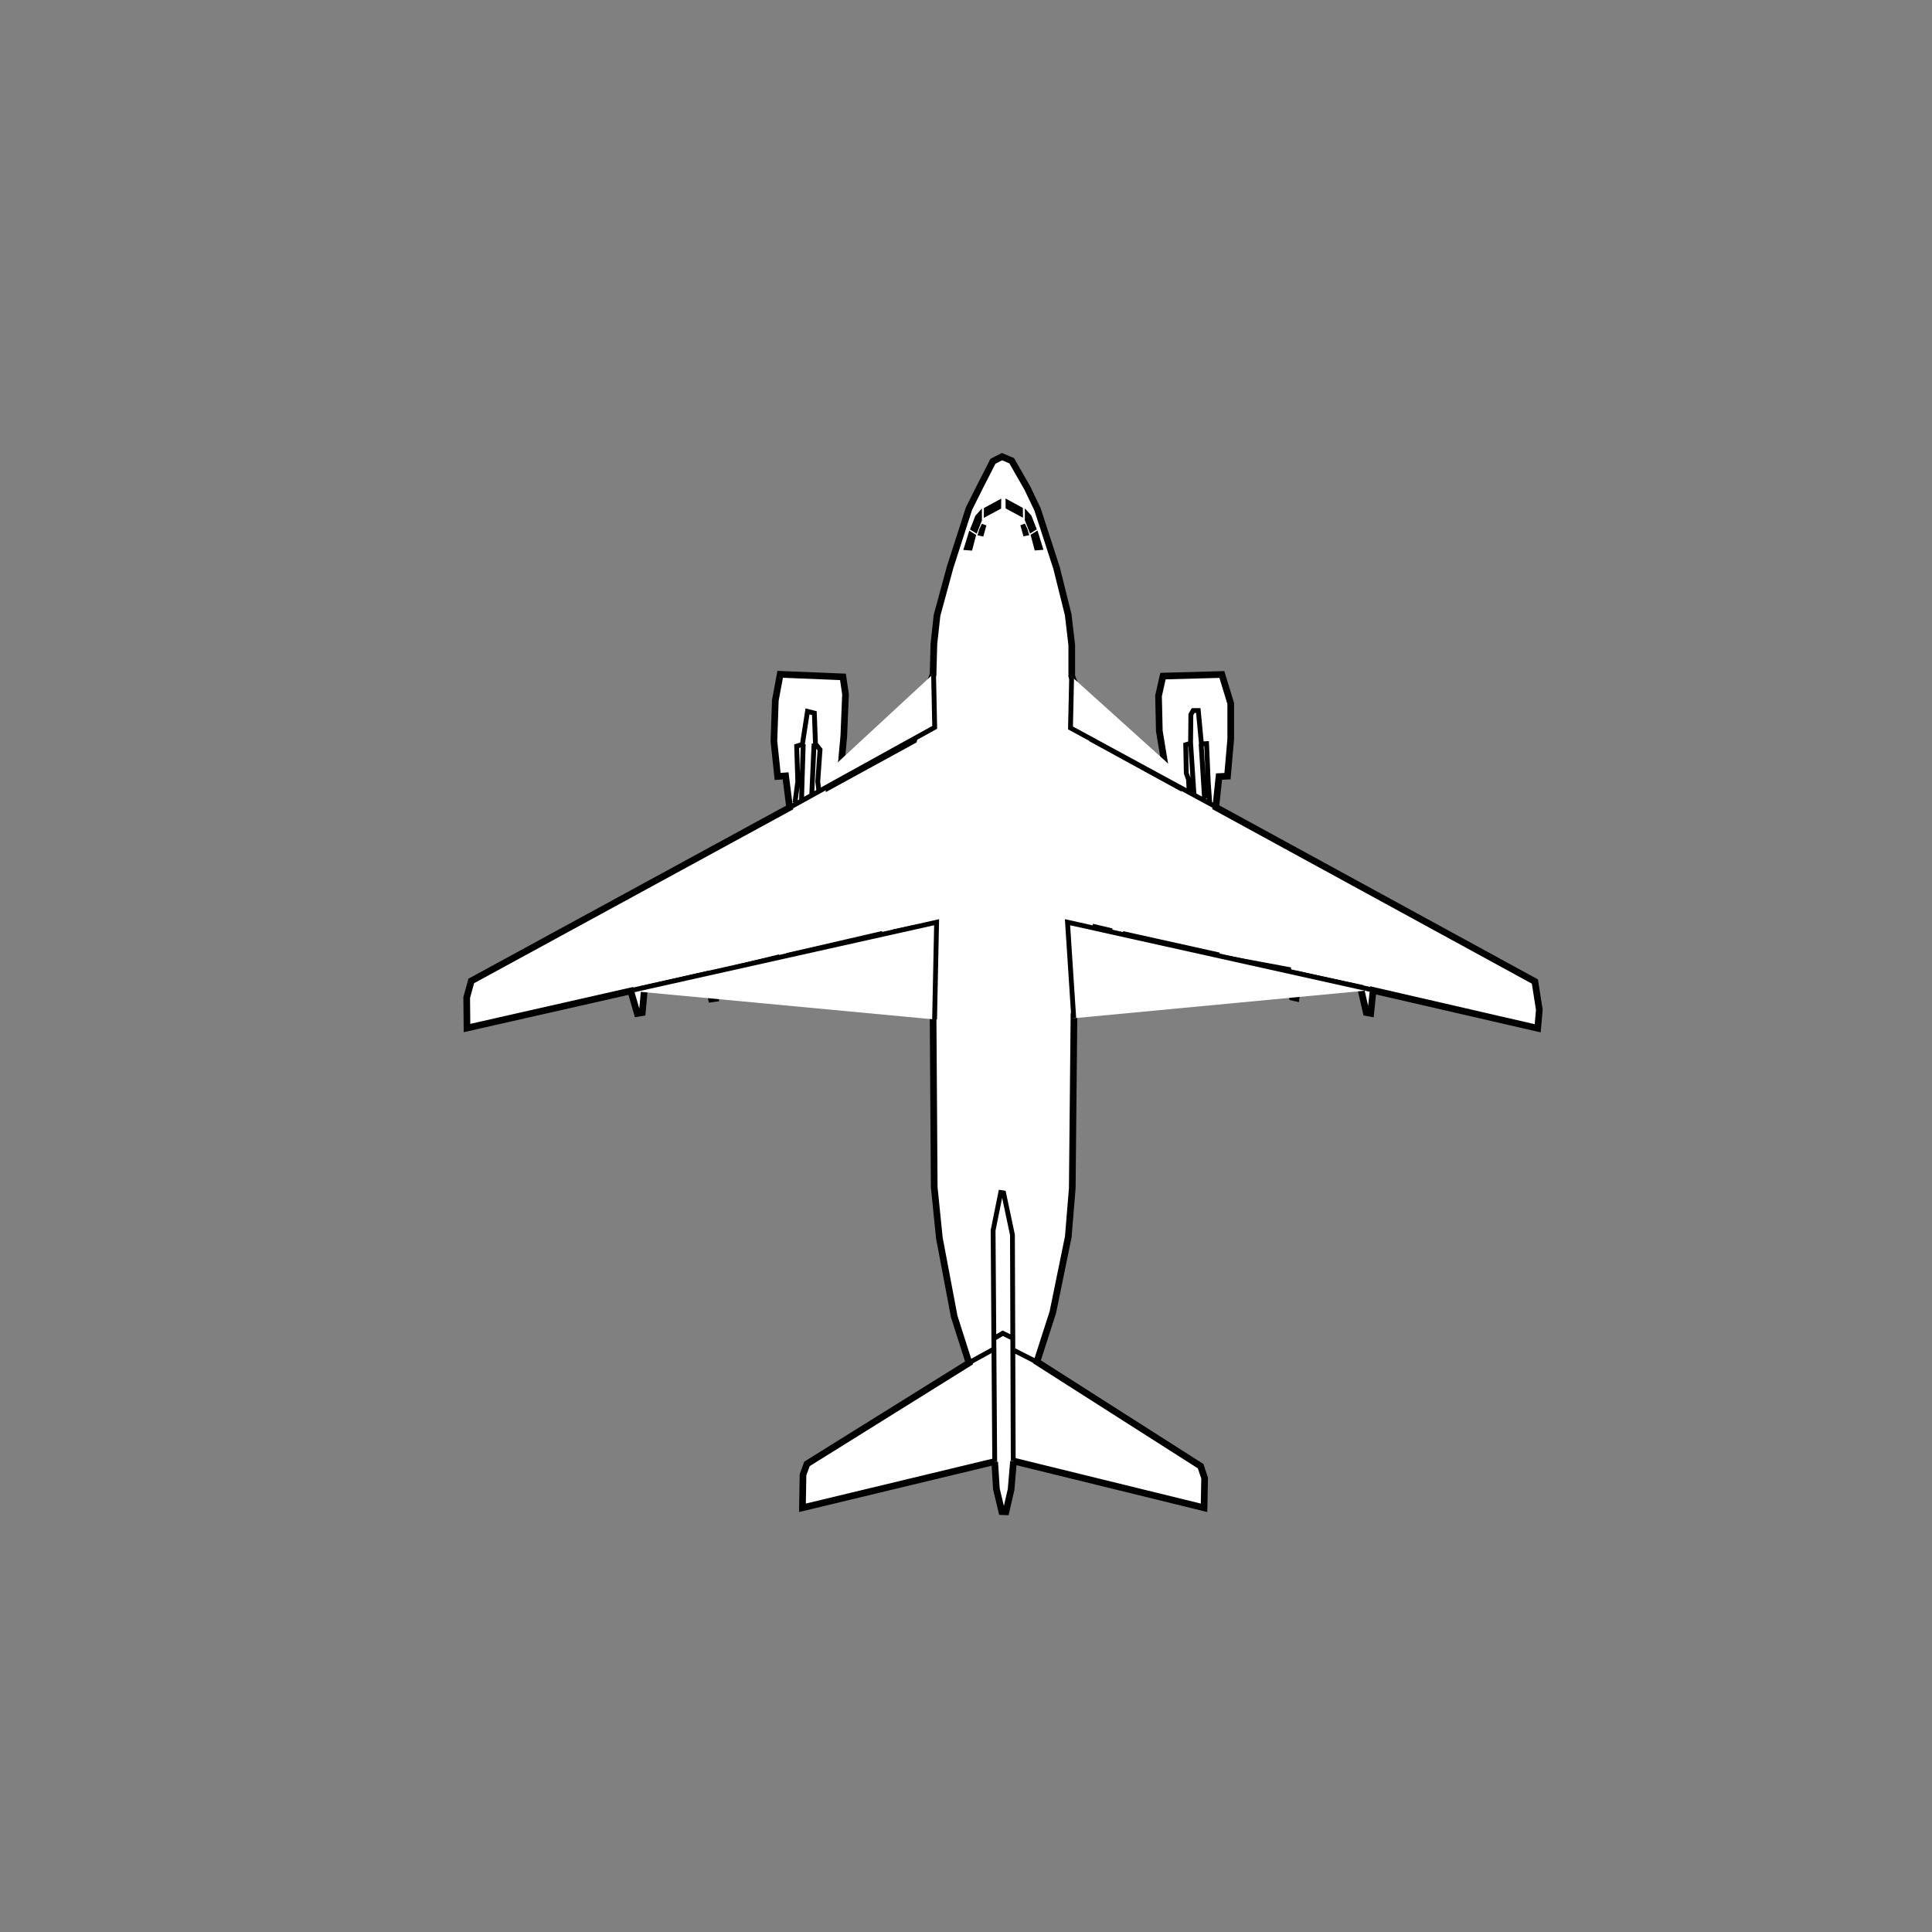<?xml version="1.0" encoding="UTF-8" standalone="no"?>
<svg
   width="80mm"
   height="80mm"
   viewBox="-18 -18 80 80"
   version="1.1"
   id="svg1542"
   inkscape:version="1.2.1 (9c6d41e410, 2022-07-14)"
   sodipodi:docname="KC2.svg"
   xml:space="preserve"
   xmlns:inkscape="http://www.inkscape.org/namespaces/inkscape"
   xmlns:sodipodi="http://sodipodi.sourceforge.net/DTD/sodipodi-0.dtd"
   xmlns="http://www.w3.org/2000/svg"
   xmlns:svg="http://www.w3.org/2000/svg"
   xmlns:rdf="http://www.w3.org/1999/02/22-rdf-syntax-ns#"
   xmlns:cc="http://creativecommons.org/ns#"
   xmlns:dc="http://purl.org/dc/elements/1.1/"><rect x="-18" y="-18" width="80" height="80" fill="#808080" stroke="none"/><title
     id="title376">Kawasaki C-2</title><defs
     id="defs1536" /><sodipodi:namedview
     id="base"
     pagecolor="#ffffff"
     bordercolor="#666666"
     borderopacity="1.0"
     inkscape:pageopacity="0.0"
     inkscape:pageshadow="2"
     inkscape:zoom="3.959798"
     inkscape:cx="117.30396"
     inkscape:cy="151.64915"
     inkscape:document-units="mm"
     inkscape:current-layer="layer4"
     inkscape:document-rotation="0"
     showgrid="false"
     inkscape:window-width="1920"
     inkscape:window-height="1121"
     inkscape:window-x="2391"
     inkscape:window-y="140"
     inkscape:window-maximized="1"
     inkscape:snap-global="false"
     inkscape:showpageshadow="2"
     inkscape:pagecheckerboard="0"
     inkscape:deskcolor="#d1d1d1" /><g
     inkscape:groupmode="layer"
     id="layer4"
     inkscape:label="Outline"
     style="display:inline"><path
       style="opacity:1;fill:white;stroke:#000000;stroke-width:0.276;stroke-dasharray:none"
       d="m 23.49,0.909 0.401,0.167 0.651,1.136 0.42,0.88 0.788,2.428 0.481,1.932 0.148,1.258 v 1.286 l 0.497,1.303 0.355,1.303 3.475,1.904 -0.1,-0.351 -0.317,-0.168 -0.284,-1.719 -0.033,-1.453 0.184,-0.819 2.439,-0.067 0.367,1.203 v 1.47 l -0.134,1.537 -0.351,0.017 -0.134,1.27 13.213,7.216 0.184,1.169 -0.067,0.768 -6.815,-1.57 -0.1,0.952 -0.184,-0.033 -0.234,-1.019 -2.556,-0.551 -0.117,0.969 -0.15,-0.033 -0.184,-1.119 -2.422,-0.451 -0.184,0.935 -0.15,-0.033 -0.2,-1.069 -3.758,-0.835 -0.267,1.453 -0.2,-0.067 -0.217,-1.554 -0.568,-0.134 -0.341,1.68 -0.555,1.902 -0.071,7.205 -0.165,2.008 -0.638,3.118 -0.661,2.055 6.78,4.323 0.165,0.496 -0.024,1.228 -7.89,-1.937 -0.1,1.181 -0.213,0.921 -0.171,-0.006 -0.224,-0.939 -0.071,-1.134 -7.961,1.914 0.024,-1.37 0.165,-0.449 6.709,-4.181 -0.614,-1.925 -0.614,-3.248 -0.213,-2.102 -0.047,-7.052 -0.614,-2.008 -0.354,-1.618 -0.602,0.13 -0.106,1.536 -0.183,0.035 -0.36,-1.465 -3.733,0.862 -0.083,1.075 -0.177,0.012 -0.272,-0.98 -2.469,0.602 -0.047,1.051 -0.177,0.024 -0.224,-1.004 -2.551,0.579 -0.089,0.992 -0.207,0.035 -0.272,-0.933 -6.78,1.536 -0.012,-1.264 0.189,-0.685 13.182,-7.182 -0.165,-1.311 -0.331,0.024 -0.154,-1.465 0.059,-1.689 0.201,-1.075 2.599,0.106 0.106,0.721 -0.071,1.725 -0.094,1.039 -0.154,0.591 -0.343,0.059 -0.012,0.402 3.496,-1.914 0.366,-1.512 0.437,-1.205 0.035,-1.276 0.13,-1.181 0.543,-1.996 0.78,-2.421 0.425,-0.85 0.567,-1.11 z"
       id="path1061"
       sodipodi:nodetypes="ccccccccccccccccccccccccccccccccccccccccccccccccccccccccccccccccccccccccccccccccccccccccccccccccccccccccccccc" /></g><g
     inkscape:groupmode="layer"
     id="layer5"
     inkscape:label="Accent"><path
       id="path1300"
       style="opacity:1;fill:white;stroke:#000000;stroke-width:0.2;stroke-dasharray:none"
       d="m 23.174,37.414 0.348,-0.207 0.408,0.201 m 1.03,1.003 -1.052,-0.535 m -1.754,0.535 1.002,-0.551 m 0.033,4.677 -0.067,-9.588 0.317,-1.57 0.117,0.017 0.367,1.737 0.033,9.354 m 14.884,-19.494 -12.637,-2.806 0.259,3.976 m -18.391,-1.136 12.712,-2.84 -0.084,4.026 m 11.179,-9.14 -0.142,-2.268 m -0.295,2.102 -0.142,-2.162 m -0.059,2.055 -0.024,-0.52 -0.094,-0.26 -0.024,-1.181 0.201,-0.059 0.012,-1.193 0.095,-0.165 h 0.213 l 0.13,1.382 0.213,-0.012 0.071,1.642 0.059,0.803 M 15.709,12.792 15.614,14.871 m -0.354,-2.055 -0.071,2.327 m -0.272,0.094 0.118,-0.874 -0.047,-1.465 0.236,-0.071 0.213,-1.37 0.283,0.071 0.047,1.276 0.189,0.236 -0.094,1.323 0.047,0.402 m 16.466,0.661 -6.048,-3.284 0.047,-2.126 m -11.741,5.457 6.071,-3.355 -0.047,-2.221 m 3.835,-5.812 -0.044,-0.151 -0.1,-0.21 0.103,0.369 z m -0.235,-0.815 -0.002,-0.178 -0.516,-0.282 0.002,0.183 z m 0.551,0.609 -0.106,0.065 -0.165,-0.419 v -0.216 l 0.083,0.092 z m 0.266,0.797 -0.171,-0.555 -0.112,0.071 0.13,0.496 z m -2.47,-0.585 0.044,-0.151 0.1,-0.21 -0.103,0.369 z m 0.235,-0.815 0.002,-0.178 0.516,-0.282 -0.002,0.183 z m -0.551,0.609 0.106,0.065 0.165,-0.419 -10e-7,-0.216 -0.083,0.092 z m -0.266,0.797 0.171,-0.555 0.112,0.071 -0.13,0.496 z"
       inkscape:export-filename="..\Shapes PNG\KC2.png"
       inkscape:export-xdpi="40.987492"
       inkscape:export-ydpi="40.987492" /></g></svg>
